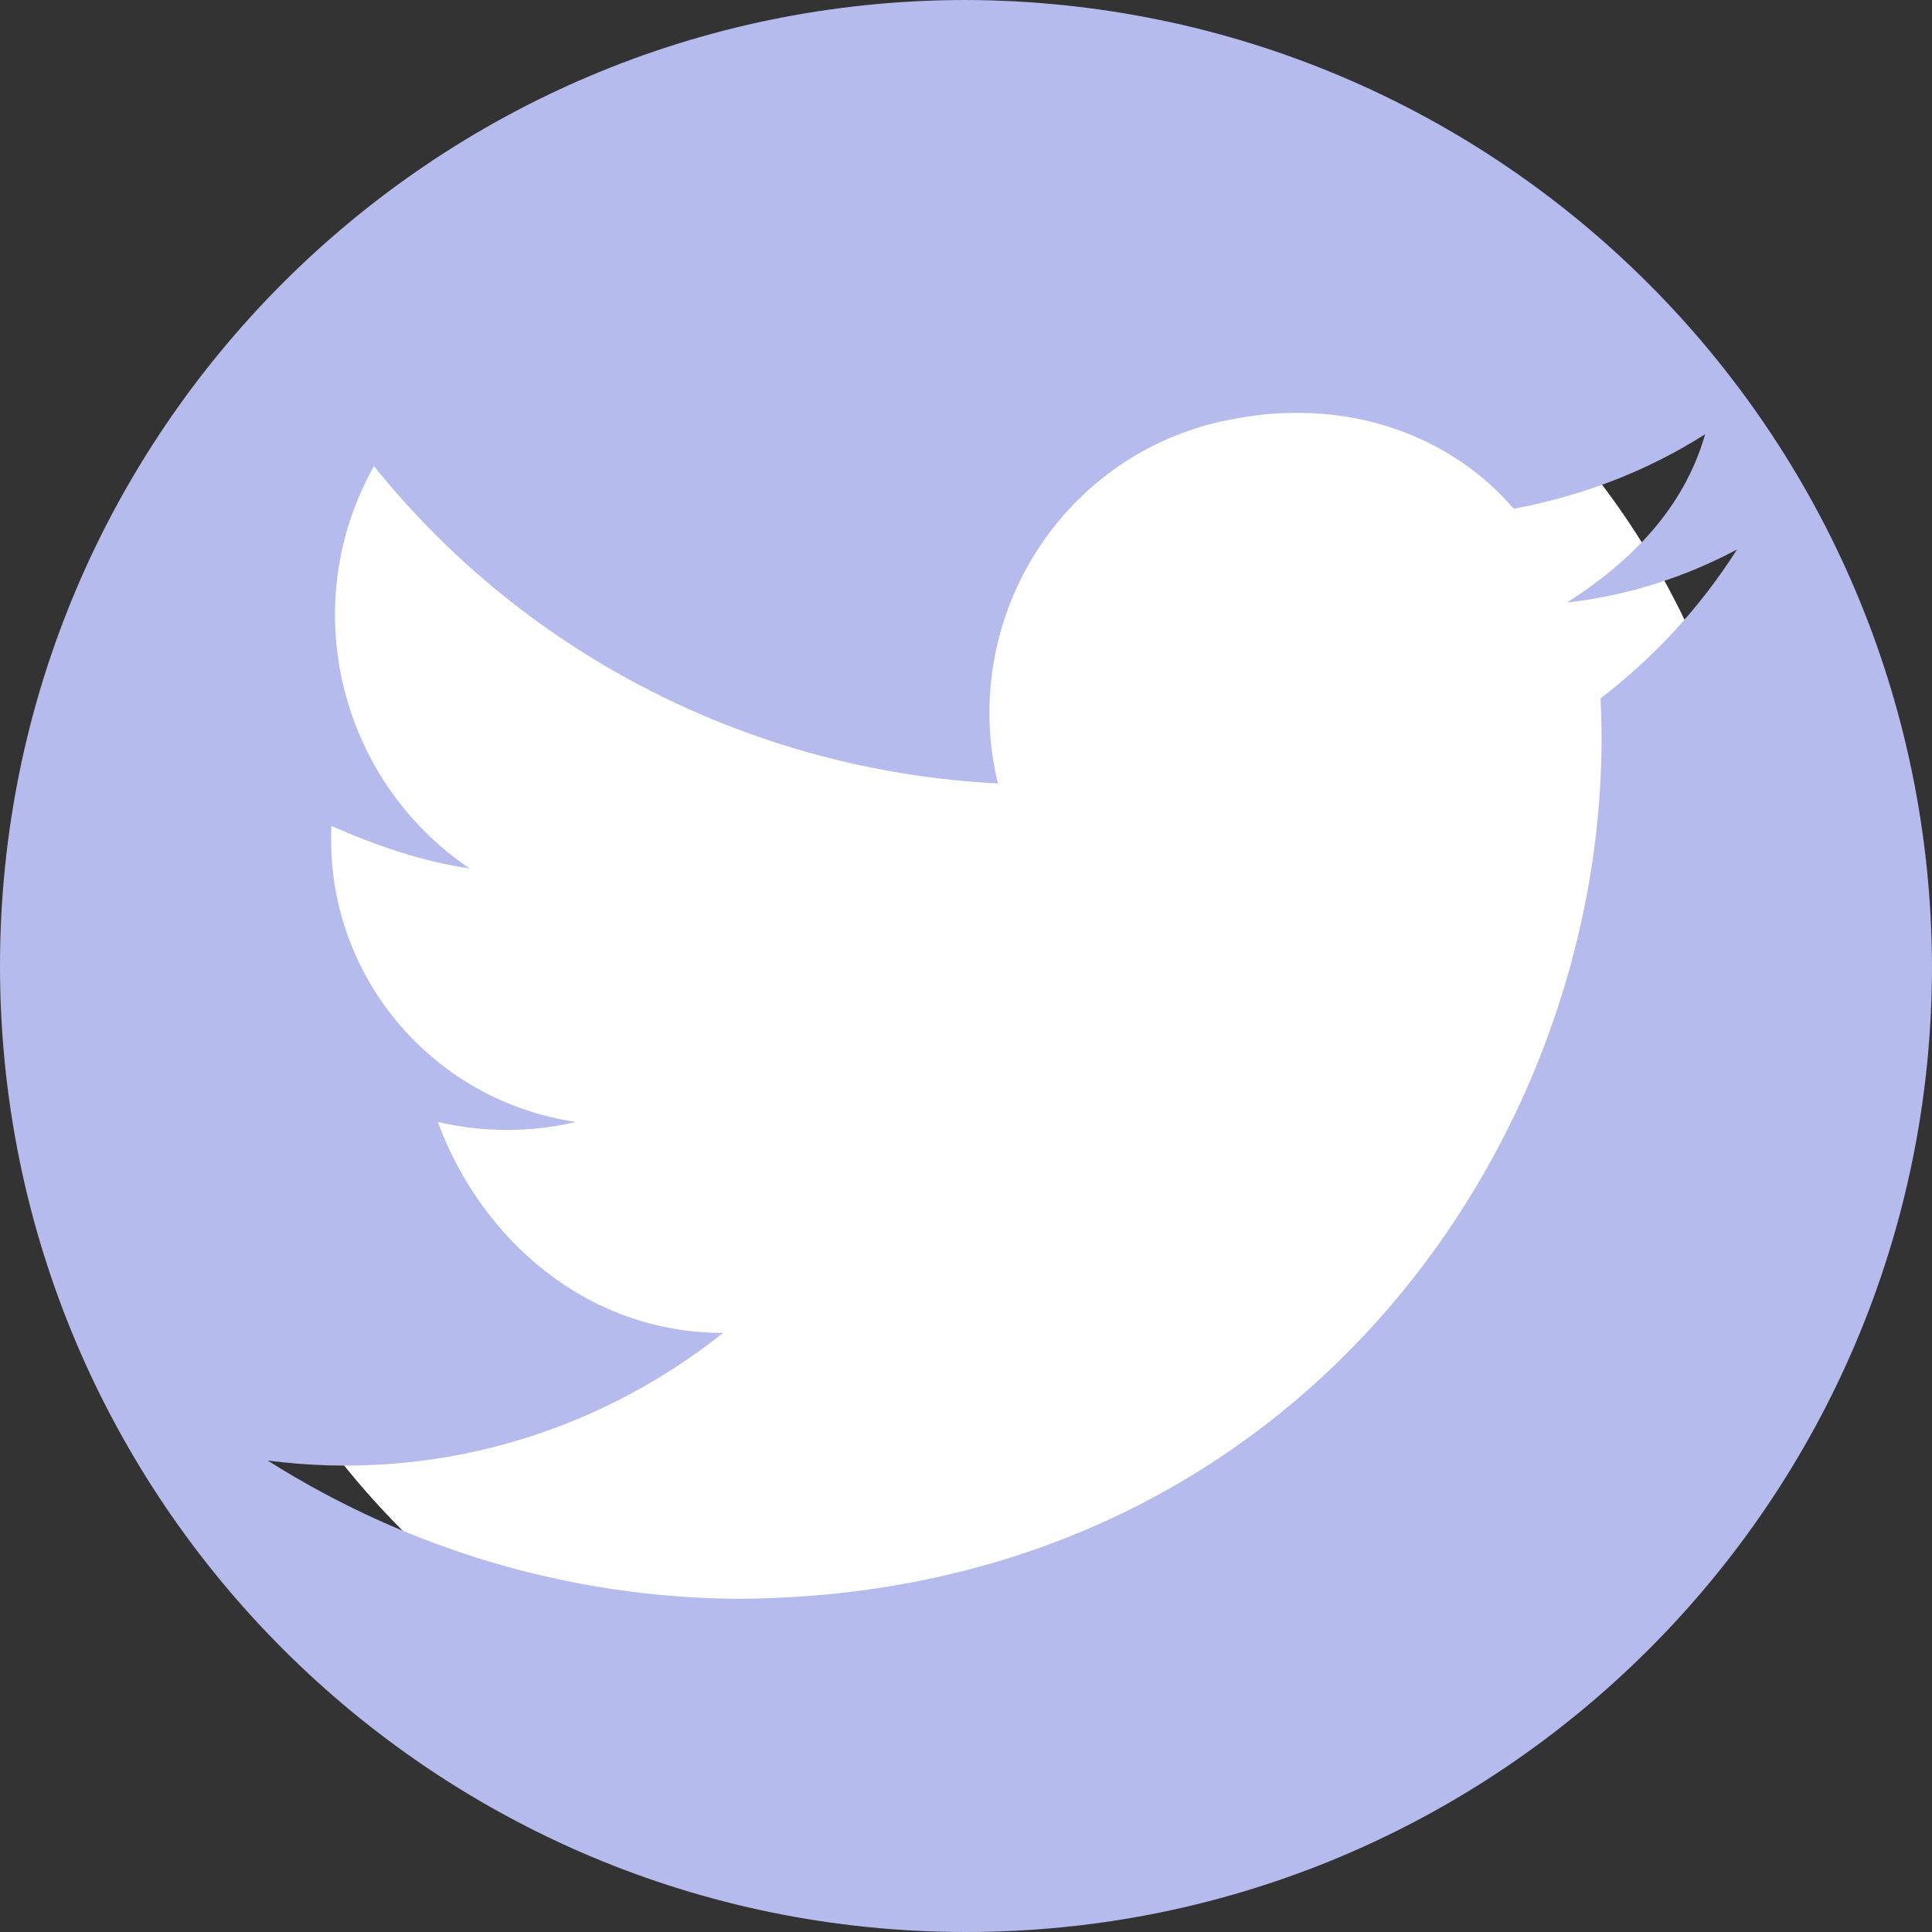 <?xml version="1.0" encoding="utf-8"?>
<!-- Generator: Adobe Illustrator 24.2.3, SVG Export Plug-In . SVG Version: 6.00 Build 0)  -->
<svg version="1.1" id="Layer_1" xmlns="http://www.w3.org/2000/svg" xmlns:xlink="http://www.w3.org/1999/xlink" x="0px" y="0px"
	 viewBox="0 0 109 109" style="enable-background:new 0 0 109 109;" xml:space="preserve">
<rect x="0" y="0" width="109" height="109" fill="#333333" stroke="none"/>
<style type="text/css">
	.st0{fill:#FFFFFF;}
	.st1{fill:#B5BCED;}
</style>
<circle class="st0" cx="54.5" cy="54.5" r="45"/>
<path class="st1" d="M54.5,0C24.4,0,0,24.4,0,54.5S24.4,109,54.5,109S109,84.6,109,54.5C108.9,24.4,84.6,0.1,54.5,0z M90.3,39.4
	c1.2,23.9-16.7,50.8-48.9,50.8c-9.3-0.1-18.4-2.8-26.3-7.8c9.2,1.2,18.4-1.4,25.7-7.2c-7.8,0-13.7-5.4-16.1-11.9
	c2.6,0.6,5.2,0.6,7.8,0c-8.2-1.2-14.2-8.4-13.8-16.7c2.5,1.1,5.1,2,7.8,2.4c-7.4-5-9.8-14.9-5.4-22.7C29.7,37,42.5,43.5,56.3,44.2
	c-2.2-9.1,3.4-18.3,12.5-20.4c1.4-0.3,2.7-0.5,4.1-0.5c4.8-0.1,9.4,1.8,12.5,5.4c3.8-0.7,7.5-2.1,10.8-4.2c-1.2,4.2-4.2,7.2-7.8,9.5
	c3.4-0.4,6.6-1.4,9.6-3C95.9,34.3,93.3,37.1,90.3,39.4z"/>
</svg>
